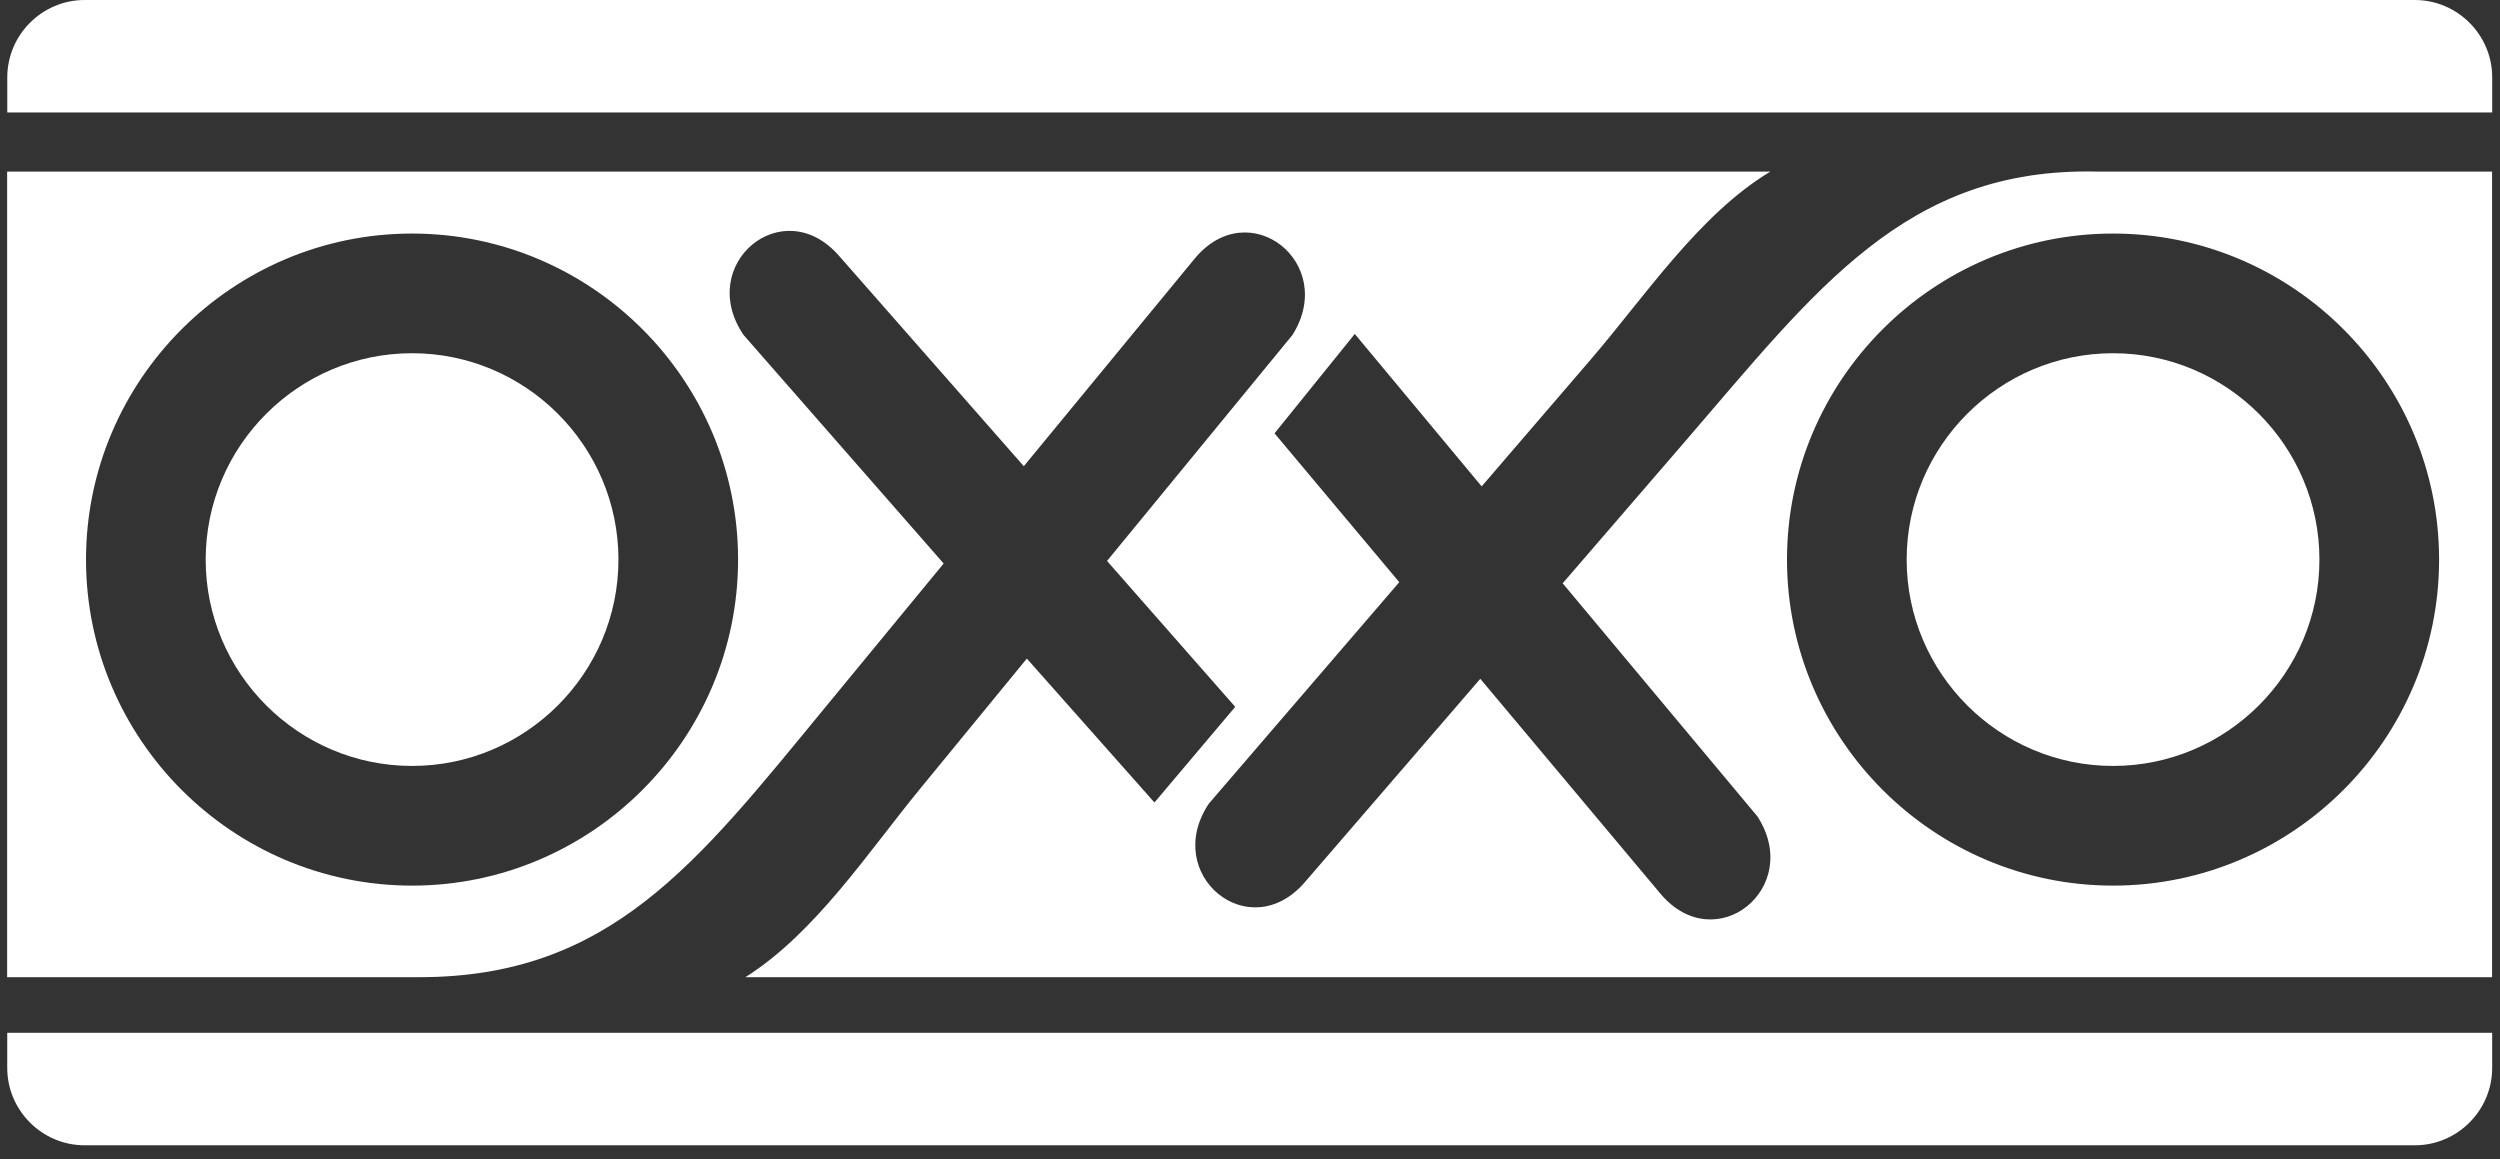 <svg width="69" height="32" viewBox="0 0 69 32" fill="none" xmlns="http://www.w3.org/2000/svg"><rect x="0" y="0" width="69" height="32" fill="#333333" stroke="none"/><path fill-rule="evenodd" clip-rule="evenodd" d="M0.2 28.506V29.474C0.2 30.649 1.16 31.61 2.336 31.61H66.649C67.824 31.61 68.784 30.649 68.784 29.474V28.506H0.2Z" fill="#FFFFFF"/><path fill-rule="evenodd" clip-rule="evenodd" d="M68.785 3.104V2.136C68.785 0.961 67.824 -0 66.649 -0H2.336C1.161 -0 0.201 0.961 0.201 2.136V3.104H68.785Z" fill="#FFFFFF"/><path fill-rule="evenodd" clip-rule="evenodd" d="M58.32 9.749C55.182 9.749 52.624 12.307 52.624 15.445C52.624 18.582 55.182 21.14 58.32 21.14C61.458 21.14 64.016 18.582 64.016 15.445C64.016 12.307 61.458 9.749 58.32 9.749" fill="#FFFFFF"/><path fill-rule="evenodd" clip-rule="evenodd" d="M11.373 9.749C8.235 9.749 5.677 12.307 5.677 15.445C5.677 18.582 8.235 21.14 11.373 21.14C14.51 21.14 17.069 18.582 17.069 15.445C17.069 12.307 14.51 9.749 11.373 9.749" fill="#FFFFFF"/><path fill-rule="evenodd" clip-rule="evenodd" d="M57.873 4.736C52.601 4.614 50.122 7.995 46.524 12.165L43.13 16.099L48.504 22.532C49.785 24.509 47.341 26.471 45.825 24.662L40.856 18.735L36.014 24.348C34.473 26.135 32.057 24.139 33.364 22.18L38.62 16.068L35.177 11.96L37.392 9.217L40.894 13.424L43.913 9.912C45.394 8.19 46.905 5.909 48.862 4.736H0.197V26.97H11.575C16.848 26.97 19.242 23.817 22.742 19.565L26.045 15.553L20.523 9.246C19.198 7.299 21.596 5.282 23.153 7.056L28.257 12.867L32.969 7.143C34.469 5.321 36.93 7.262 35.668 9.25L30.554 15.482L34.092 19.509L31.863 22.149L28.341 18.177L25.405 21.757C23.963 23.513 22.504 25.751 20.574 26.97H68.781V4.736H57.873ZM20.371 15.445C20.371 20.401 16.33 24.443 11.373 24.443C6.416 24.443 2.374 20.401 2.374 15.445C2.374 10.487 6.416 6.446 11.373 6.446C16.33 6.446 20.371 10.487 20.371 15.445ZM58.32 24.443C53.364 24.443 49.321 20.401 49.321 15.445C49.321 10.487 53.364 6.446 58.32 6.446C63.277 6.446 67.319 10.487 67.319 15.445C67.319 20.401 63.277 24.443 58.32 24.443V24.443Z" fill="#FFFFFF"/><script xmlns=""/></svg>